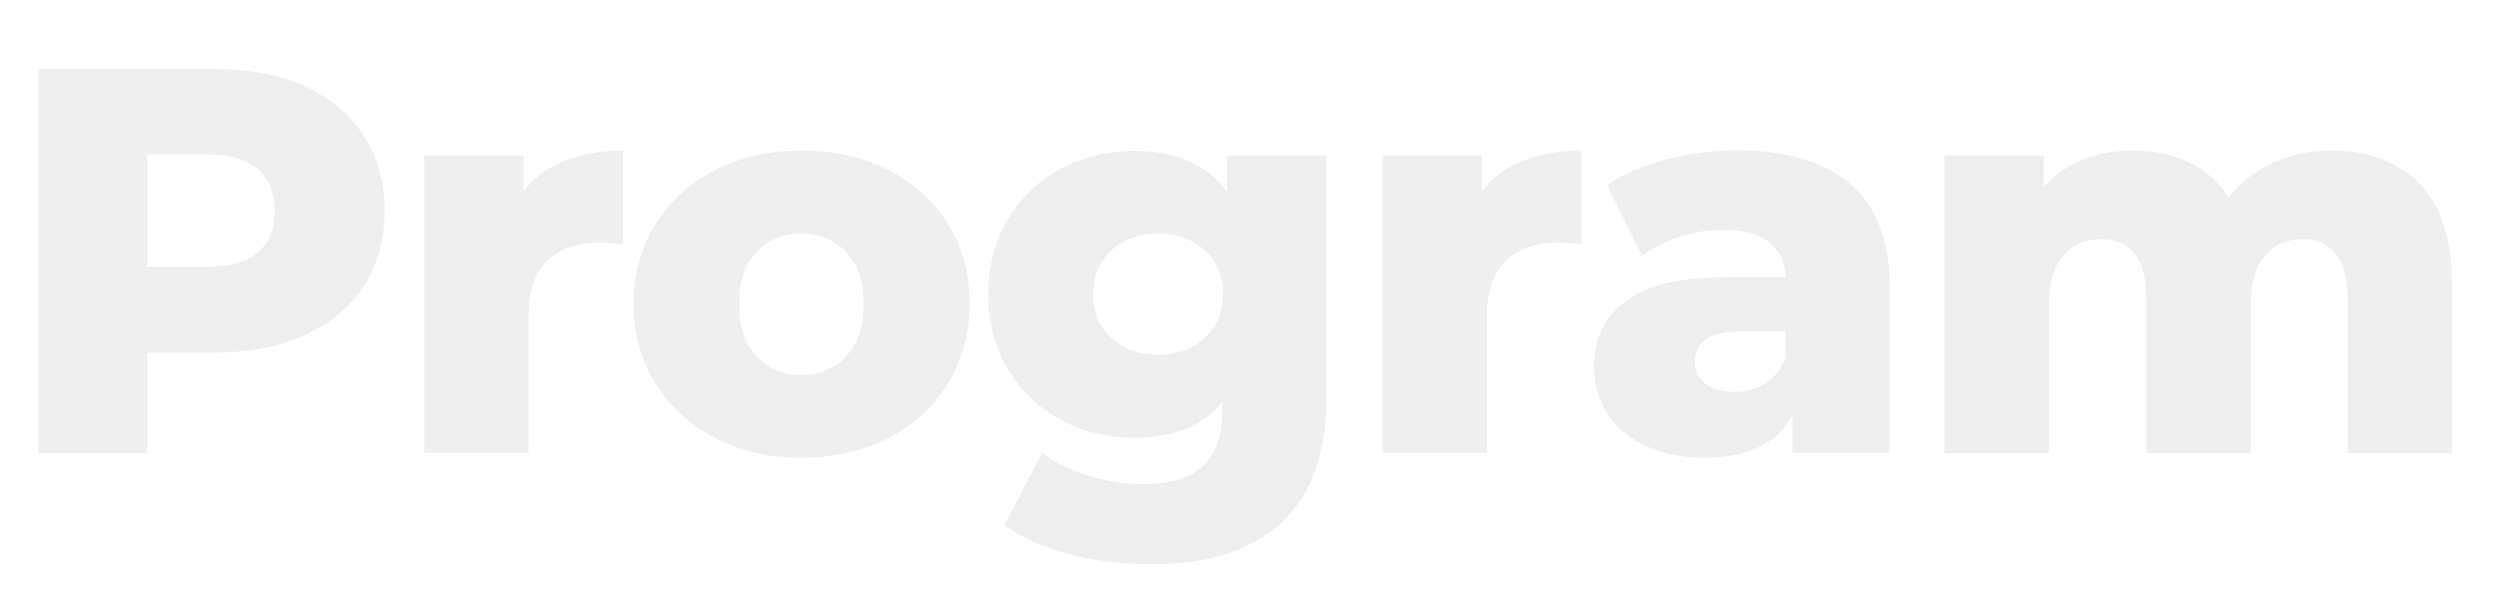 <?xml version="1.0" encoding="utf-8"?>
<!-- Generator: Adobe Illustrator 25.4.1, SVG Export Plug-In . SVG Version: 6.00 Build 0)  -->
<svg version="1.1" id="Layer_1" xmlns="http://www.w3.org/2000/svg" xmlns:xlink="http://www.w3.org/1999/xlink" x="0px" y="0px"
	 viewBox="0 0 861.4 206.8" style="enable-background:new 0 0 861.4 206.8;" xml:space="preserve">
<style type="text/css">
	.st0{opacity:7.000000e-02;}
</style>
<g class="st0">
	<path d="M104.9,29.7c8.8,4,15.6,9.6,20.4,17c4.8,7.4,7.2,16,7.2,26c0,10-2.4,18.6-7.2,25.9c-4.8,7.3-11.6,12.9-20.4,16.9
		c-8.8,4-19.2,6-31.2,6H50.7v34.6H13.2V23.8h60.5C85.7,23.8,96.1,25.7,104.9,29.7z M88.8,87c3.9-3.3,5.9-8.1,5.9-14.3
		c0-6.2-2-11-5.9-14.4c-3.9-3.4-9.7-5.1-17.4-5.1H50.7V92h20.8C79.1,92,84.9,90.3,88.8,87z"/>
	<path d="M194.6,55.4c5.9-2.3,12.6-3.5,20.1-3.5v32.3c-3.3-0.4-6-0.6-8.1-0.6c-7.7,0-13.7,2.1-18,6.2c-4.3,4.2-6.5,10.5-6.5,19.1
		v47.1h-35.9V53.6h34.2v12.3C184,61.2,188.7,57.7,194.6,55.4z"/>
	<path d="M246.5,150.9c-8.8-4.5-15.7-10.8-20.7-18.9c-5-8.1-7.5-17.2-7.5-27.4c0-10.1,2.5-19.2,7.5-27.2c5-8.1,11.8-14.3,20.6-18.8
		c8.8-4.5,18.7-6.7,29.8-6.7c11.1,0,21,2.2,29.9,6.7c8.8,4.5,15.7,10.7,20.6,18.7c4.9,8,7.4,17.1,7.4,27.3c0,10.2-2.5,19.3-7.4,27.4
		c-4.9,8.1-11.8,14.4-20.6,18.9c-8.8,4.5-18.8,6.8-29.9,6.8C265.2,157.8,255.3,155.5,246.5,150.9z M291.6,122.7c4-4.3,6-10.4,6-18
		c0-7.6-2-13.5-6-17.8c-4-4.3-9.2-6.4-15.5-6.4c-6.3,0-11.5,2.1-15.5,6.4c-4,4.3-6,10.2-6,17.8c0,7.7,2,13.7,6,18
		c4,4.3,9.2,6.5,15.5,6.5C282.4,129.2,287.6,127,291.6,122.7z"/>
	<path d="M457,53.6v83.7c0,19-5.2,33.3-15.5,42.8c-10.3,9.5-25.2,14.3-44.6,14.3c-10.1,0-19.5-1.1-28.3-3.4
		c-8.8-2.3-16.3-5.6-22.5-10l13-25.1c4.2,3.4,9.4,6.1,15.8,8c6.4,2,12.6,2.9,18.8,2.9c9.5,0,16.4-2.1,20.8-6.2
		c4.4-4.2,6.6-10.3,6.6-18.5v-3.4c-6.9,8.1-17.1,12.1-30.4,12.1c-9.1,0-17.5-2-25.1-6.1c-7.7-4.1-13.8-9.9-18.3-17.4
		c-4.5-7.5-6.8-16.2-6.8-26c0-9.7,2.3-18.3,6.8-25.8c4.5-7.5,10.6-13.3,18.3-17.4c7.7-4.1,16.1-6.1,25.1-6.1
		c14.6,0,25.3,4.7,32.1,14.2V53.6H457z M415.1,116.4c4.2-3.9,6.3-8.9,6.3-15.1c0-6.2-2.1-11.2-6.2-15c-4.2-3.8-9.5-5.8-16.1-5.8
		c-6.6,0-11.9,1.9-16.2,5.8c-4.2,3.8-6.3,8.9-6.3,15c0,6.2,2.1,11.2,6.4,15.1c4.3,3.9,9.6,5.9,16.1,5.9
		C405.6,122.2,410.9,120.3,415.1,116.4z"/>
	<path d="M524.8,55.4c5.9-2.3,12.6-3.5,20.1-3.5v32.3c-3.3-0.4-6-0.6-8.1-0.6c-7.7,0-13.7,2.1-18,6.2c-4.3,4.2-6.5,10.5-6.5,19.1
		v47.1h-35.9V53.6h34.2v12.3C514.1,61.2,518.9,57.7,524.8,55.4z"/>
	<path d="M637.7,63.5c8.9,7.7,13.4,19.6,13.4,35.6v56.9h-33.5v-13.2c-5.2,10-15.2,14.9-30.2,14.9c-7.9,0-14.8-1.4-20.6-4.2
		c-5.8-2.8-10.2-6.5-13.1-11.2c-3-4.7-4.4-10.1-4.4-16.2c0-9.7,3.7-17.2,11.2-22.6c7.4-5.4,18.9-8,34.4-8h20.4
		c-0.6-10.8-7.9-16.3-21.7-16.3c-4.9,0-9.9,0.8-14.9,2.4c-5,1.6-9.3,3.8-12.9,6.5l-12.1-24.4c5.7-3.8,12.6-6.7,20.7-8.8
		s16.3-3.1,24.5-3.1C615.8,51.9,628.7,55.8,637.7,63.5z M608.4,132c3.1-2,5.4-5,6.8-8.9v-8.9h-15.5c-10.5,0-15.7,3.5-15.7,10.4
		c0,3.2,1.2,5.7,3.6,7.6c2.4,1.9,5.7,2.8,9.8,2.8C601.6,135.1,605.2,134.1,608.4,132z"/>
	<path d="M833.6,63.3c7.5,7.6,11.2,19,11.2,34.2v58.6h-35.9v-52.7c0-7.2-1.4-12.5-4.1-15.9c-2.7-3.4-6.5-5.1-11.4-5.1
		c-5.4,0-9.8,1.9-13,5.7c-3.3,3.8-4.9,9.5-4.9,17.2v50.8h-35.9v-52.7c0-14-5.2-21-15.5-21c-5.5,0-10,1.9-13.2,5.7
		c-3.3,3.8-4.9,9.5-4.9,17.2v50.8H670V53.6h34.2v10.8c3.8-4.2,8.3-7.3,13.5-9.4c5.2-2.1,10.9-3.1,17.1-3.1c7.2,0,13.6,1.3,19.3,4
		c5.7,2.6,10.3,6.7,13.8,12.1c4-5.2,9.1-9.1,15.3-11.9c6.2-2.8,12.9-4.2,20.2-4.2C816,51.9,826.1,55.7,833.6,63.3z"/>
</g>
</svg>
